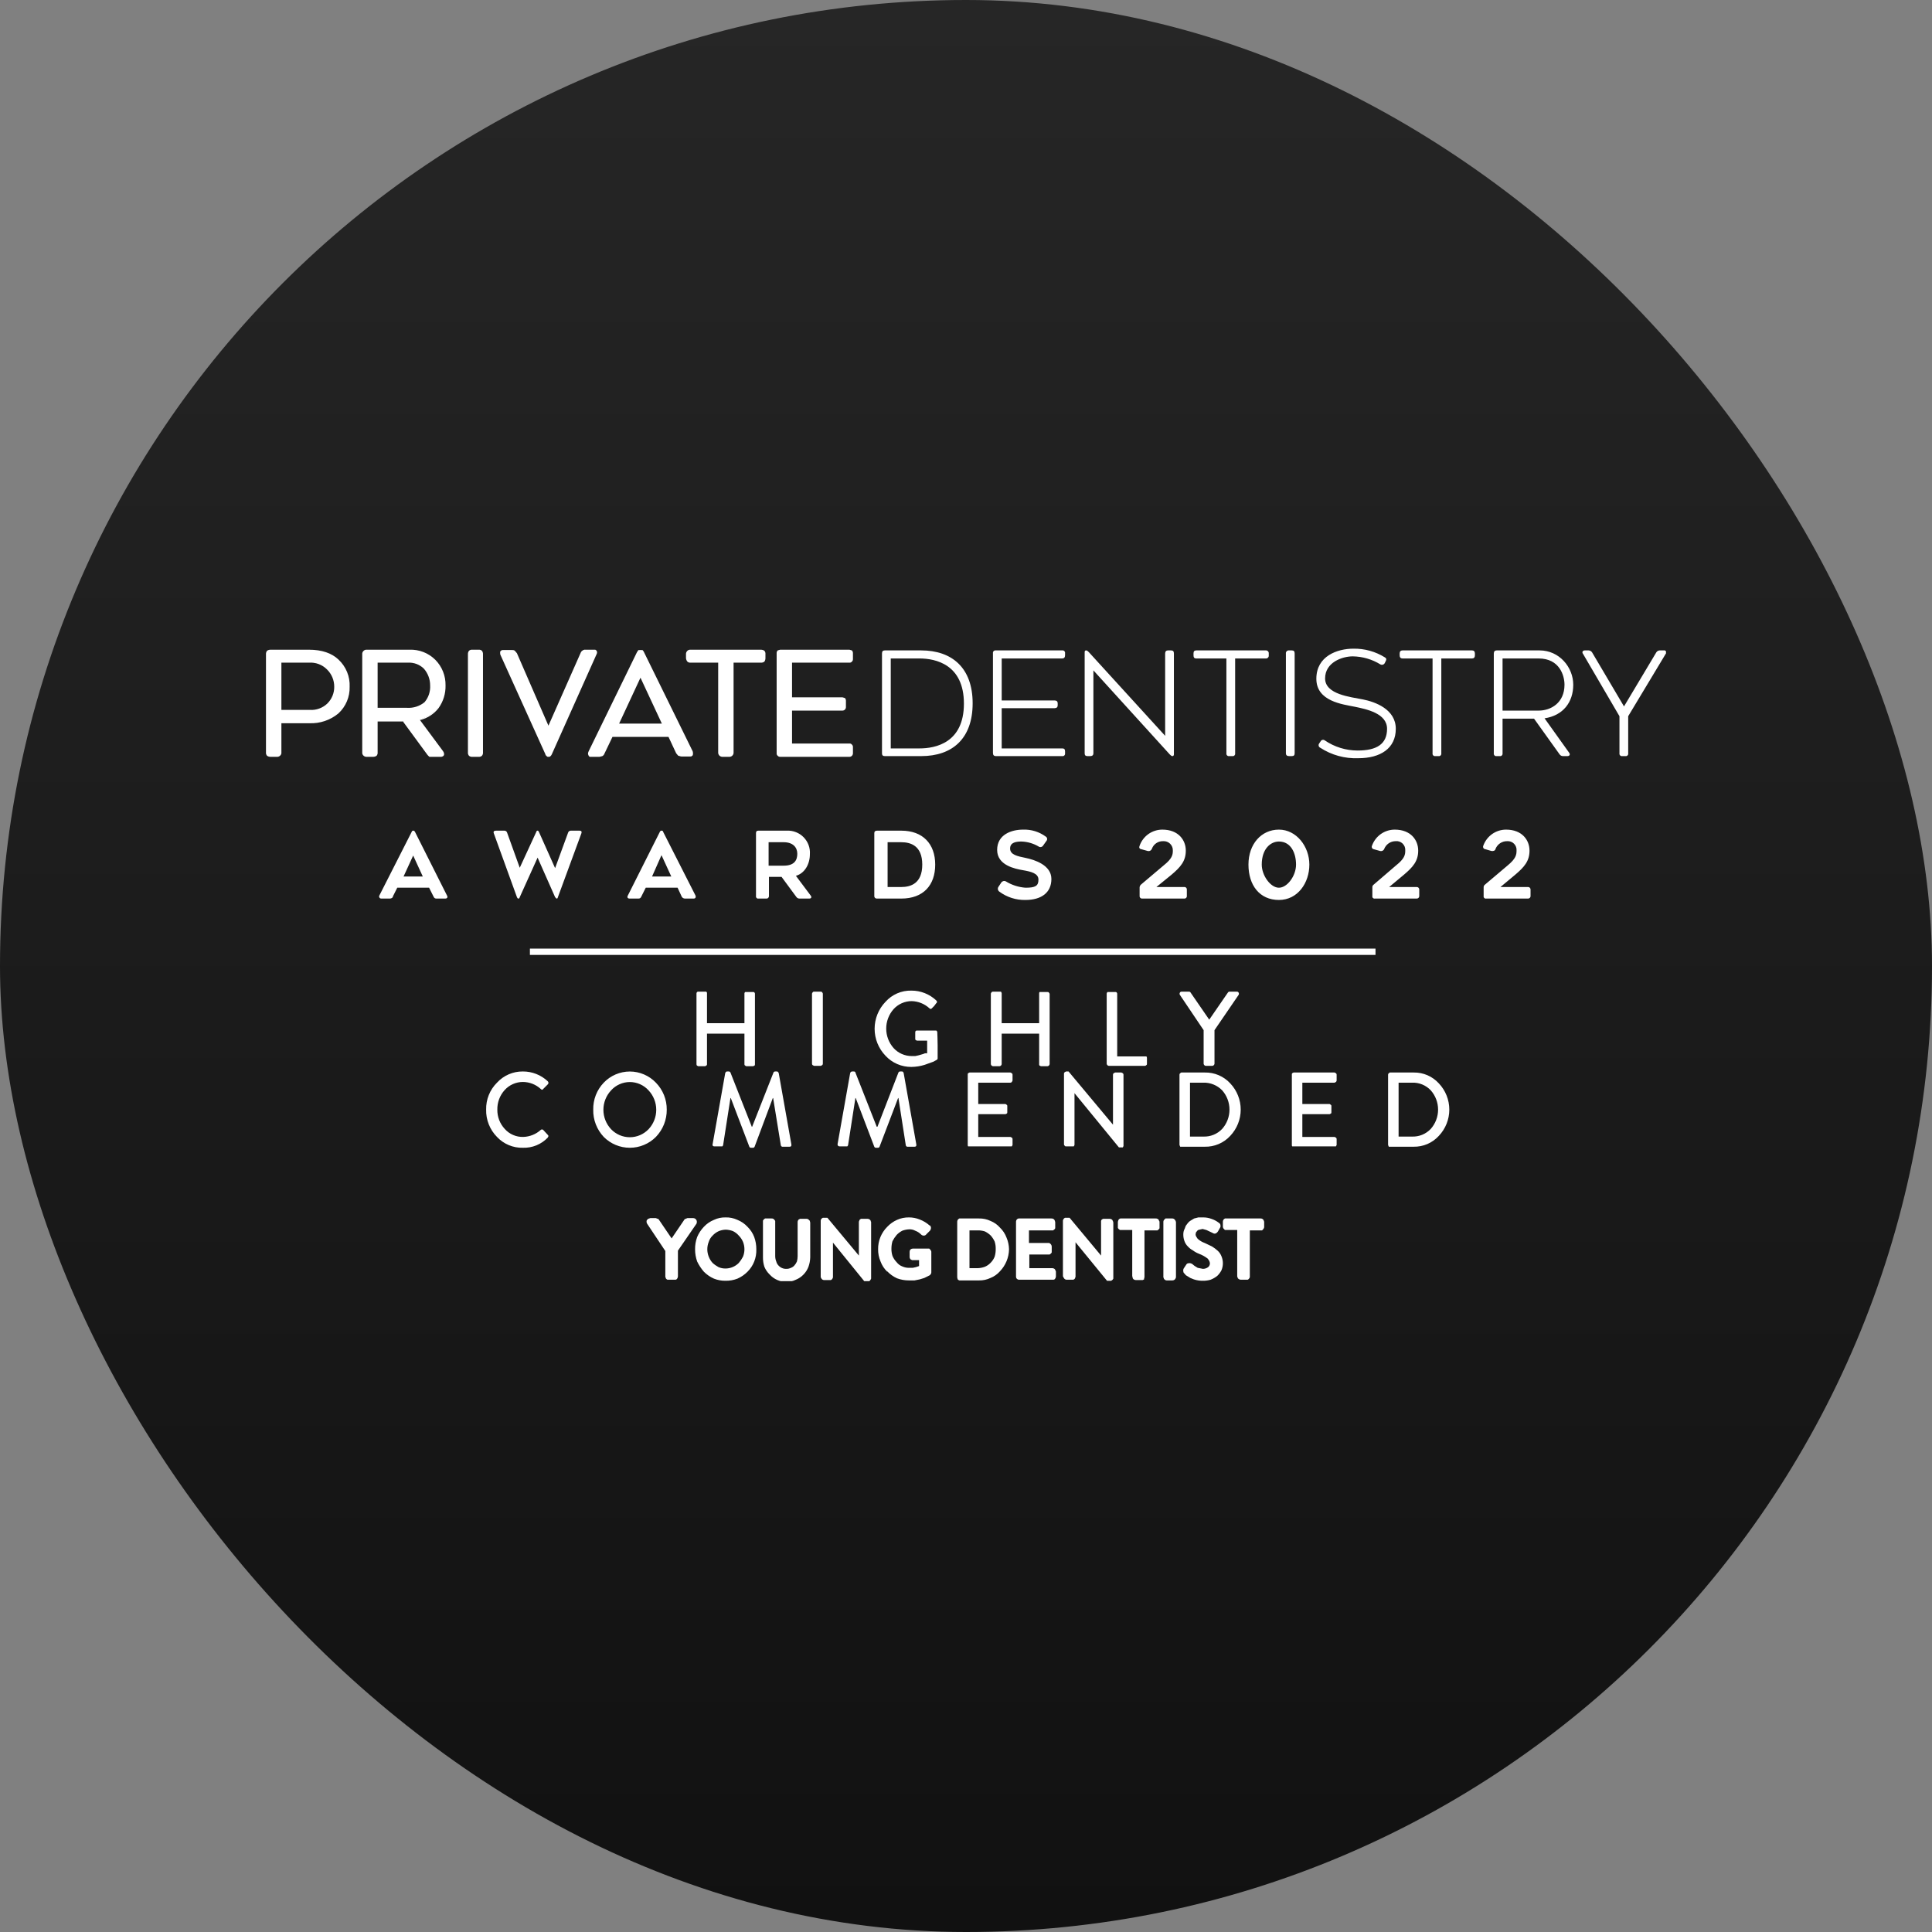 <svg width="100" height="100" viewBox="0 0 100 100" fill="none" xmlns="http://www.w3.org/2000/svg">
<rect x="0" y="0" width="100" height="100" fill="#808080" stroke="none"/>
<rect width="100" height="100" rx="50" fill="url(#paint0_linear_30_58662)"/>
<g clip-path="url(#clip0_30_58662)">
<path d="M15.995 33.665H14.003C13.876 33.665 13.822 33.738 13.822 33.865V38.955C13.819 38.98 13.821 39.005 13.829 39.028C13.837 39.051 13.851 39.072 13.868 39.09C13.886 39.107 13.907 39.12 13.93 39.129C13.953 39.137 13.978 39.139 14.003 39.136H14.329C14.353 39.139 14.378 39.137 14.401 39.129C14.425 39.12 14.446 39.107 14.463 39.09C14.481 39.072 14.494 39.051 14.502 39.028C14.51 39.005 14.513 38.98 14.51 38.955V37.379H16.014C17.354 37.379 18.043 36.582 18.043 35.549C18.043 34.517 17.408 33.665 15.995 33.665ZM16.05 36.799H14.51V34.263H15.995C16.901 34.263 17.336 34.915 17.336 35.549C17.341 35.718 17.311 35.886 17.248 36.043C17.185 36.199 17.09 36.341 16.969 36.458C16.848 36.576 16.703 36.667 16.545 36.726C16.387 36.785 16.218 36.81 16.05 36.799ZM19.492 37.289H20.905L22.155 39.028C22.179 39.063 22.212 39.091 22.25 39.11C22.288 39.129 22.33 39.138 22.372 39.136H22.789C22.934 39.136 22.988 39.046 22.898 38.919L21.666 37.252C22.481 37.053 23.006 36.437 23.006 35.495C23.017 35.255 22.977 35.014 22.889 34.79C22.802 34.565 22.669 34.362 22.498 34.191C22.328 34.021 22.124 33.888 21.9 33.8C21.675 33.713 21.435 33.673 21.195 33.684H18.985C18.858 33.684 18.803 33.738 18.803 33.865V38.955C18.8 38.98 18.803 39.005 18.811 39.028C18.819 39.051 18.832 39.072 18.85 39.09C18.867 39.107 18.889 39.12 18.912 39.129C18.935 39.137 18.96 39.139 18.985 39.136H19.311C19.335 39.139 19.36 39.137 19.383 39.129C19.407 39.12 19.428 39.107 19.445 39.09C19.463 39.072 19.476 39.051 19.484 39.028C19.492 39.005 19.495 38.98 19.492 38.955V37.289ZM19.492 36.691V34.263H21.122C22.082 34.263 22.318 35.078 22.318 35.495C22.318 36.328 21.793 36.691 21.068 36.691H19.492ZM24.782 33.665H24.437C24.412 33.665 24.387 33.67 24.364 33.681C24.34 33.691 24.32 33.706 24.302 33.725C24.285 33.743 24.272 33.766 24.265 33.79C24.256 33.814 24.254 33.839 24.256 33.865V38.955C24.253 38.98 24.256 39.005 24.264 39.028C24.272 39.051 24.285 39.072 24.303 39.09C24.32 39.107 24.341 39.12 24.365 39.129C24.388 39.137 24.413 39.139 24.437 39.136H24.782C24.806 39.139 24.831 39.137 24.854 39.129C24.878 39.12 24.899 39.107 24.916 39.09C24.934 39.072 24.947 39.051 24.955 39.028C24.963 39.005 24.966 38.98 24.963 38.955V33.865C24.965 33.839 24.962 33.814 24.954 33.79C24.947 33.766 24.934 33.743 24.917 33.725C24.899 33.706 24.879 33.691 24.855 33.681C24.832 33.67 24.807 33.665 24.782 33.665ZM28.387 39.136C28.441 39.136 28.477 39.118 28.532 39.01L30.832 33.883C30.887 33.756 30.832 33.665 30.687 33.665H30.307C30.26 33.663 30.213 33.675 30.174 33.702C30.135 33.728 30.105 33.766 30.09 33.81L28.387 37.669L26.702 33.81C26.686 33.766 26.657 33.728 26.617 33.702C26.578 33.675 26.532 33.663 26.485 33.665H26.086C25.959 33.665 25.887 33.756 25.959 33.883L28.26 39.01C28.296 39.118 28.332 39.136 28.387 39.136ZM31.249 38.992L31.666 38.104H34.619L35.035 38.992C35.056 39.036 35.09 39.073 35.132 39.099C35.173 39.125 35.222 39.138 35.271 39.136H35.669C35.796 39.136 35.85 39.028 35.796 38.901L33.296 33.792C33.242 33.702 33.206 33.665 33.151 33.665C33.097 33.665 33.042 33.702 33.006 33.792L30.506 38.901C30.434 39.028 30.488 39.136 30.633 39.136H31.014C31.062 39.138 31.111 39.125 31.153 39.099C31.195 39.073 31.228 39.036 31.249 38.992ZM33.151 34.97L34.329 37.506H31.974L33.151 34.97ZM39.383 33.665H35.742C35.716 33.665 35.691 33.67 35.668 33.681C35.645 33.691 35.624 33.706 35.607 33.725C35.59 33.743 35.577 33.766 35.569 33.79C35.561 33.814 35.558 33.839 35.561 33.865V34.064C35.558 34.088 35.56 34.113 35.568 34.137C35.577 34.16 35.59 34.181 35.607 34.199C35.625 34.216 35.646 34.229 35.669 34.237C35.692 34.245 35.717 34.248 35.742 34.245H37.227V38.937C37.227 39.064 37.282 39.136 37.408 39.136H37.734C37.76 39.136 37.785 39.131 37.808 39.121C37.831 39.111 37.852 39.096 37.869 39.077C37.886 39.058 37.9 39.036 37.907 39.012C37.915 38.988 37.918 38.962 37.916 38.937V34.245H39.383C39.51 34.245 39.564 34.191 39.564 34.064V33.865C39.564 33.738 39.51 33.665 39.383 33.665ZM43.966 33.665H40.379C40.361 33.665 40.343 33.669 40.326 33.676C40.31 33.684 40.295 33.695 40.283 33.709C40.271 33.722 40.262 33.739 40.257 33.756C40.251 33.774 40.25 33.792 40.253 33.81V38.992C40.25 39.01 40.251 39.028 40.257 39.046C40.262 39.063 40.271 39.079 40.283 39.093C40.295 39.107 40.31 39.118 40.326 39.125C40.343 39.133 40.361 39.137 40.379 39.136H43.966C43.986 39.139 44.006 39.138 44.025 39.132C44.044 39.126 44.062 39.115 44.076 39.101C44.09 39.087 44.1 39.069 44.107 39.05C44.113 39.031 44.114 39.011 44.111 38.992V38.665C44.111 38.647 44.108 38.629 44.1 38.612C44.093 38.596 44.082 38.581 44.068 38.569C44.054 38.557 44.038 38.548 44.02 38.542C44.003 38.537 43.984 38.536 43.966 38.539H40.959V36.727H43.604C43.638 36.727 43.67 36.714 43.694 36.69C43.718 36.666 43.731 36.634 43.731 36.6V36.274C43.733 36.256 43.732 36.237 43.727 36.22C43.722 36.202 43.713 36.186 43.701 36.172C43.689 36.159 43.674 36.148 43.657 36.14C43.641 36.133 43.622 36.129 43.604 36.129H40.959V34.263H43.966C43.986 34.266 44.006 34.265 44.025 34.258C44.044 34.252 44.062 34.242 44.076 34.228C44.09 34.214 44.1 34.196 44.107 34.177C44.113 34.158 44.114 34.138 44.111 34.118V33.81C44.111 33.72 44.057 33.684 43.966 33.684V33.665Z" fill="white"/>
<path d="M15.996 33.72H14.003L13.894 33.756C13.881 33.771 13.871 33.788 13.865 33.807C13.859 33.825 13.856 33.845 13.858 33.865V38.955C13.859 38.989 13.872 39.021 13.894 39.046C13.912 39.082 13.948 39.082 14.003 39.082H14.329C14.383 39.082 14.419 39.082 14.438 39.046C14.451 39.031 14.461 39.014 14.467 38.995C14.473 38.977 14.476 38.957 14.474 38.937V37.325H16.014C16.648 37.325 17.137 37.162 17.463 36.854C17.639 36.687 17.778 36.484 17.868 36.259C17.959 36.034 18 35.792 17.988 35.549C18 35.301 17.96 35.054 17.869 34.823C17.779 34.592 17.64 34.383 17.463 34.209C17.137 33.901 16.648 33.72 15.996 33.72ZM14.003 33.629H15.996C16.666 33.629 17.173 33.81 17.517 34.136C17.711 34.316 17.863 34.535 17.963 34.779C18.064 35.023 18.109 35.286 18.097 35.549C18.104 35.807 18.056 36.063 17.956 36.3C17.856 36.538 17.706 36.751 17.517 36.926C17.096 37.276 16.561 37.456 16.014 37.434H14.565V38.937C14.569 38.971 14.565 39.005 14.552 39.037C14.539 39.069 14.519 39.097 14.492 39.118C14.47 39.138 14.444 39.153 14.416 39.162C14.388 39.172 14.358 39.175 14.329 39.173H14.003C13.938 39.174 13.875 39.155 13.822 39.118C13.801 39.093 13.785 39.065 13.776 39.033C13.766 39.002 13.763 38.969 13.767 38.937V33.865C13.763 33.8 13.783 33.735 13.822 33.684C13.875 33.647 13.938 33.628 14.003 33.629ZM16.05 36.836H14.474V34.209H15.996C16.362 34.196 16.72 34.326 16.992 34.571C17.12 34.699 17.222 34.852 17.29 35.02C17.359 35.188 17.393 35.368 17.391 35.549C17.392 35.724 17.36 35.897 17.294 36.058C17.229 36.22 17.133 36.367 17.01 36.491C16.881 36.609 16.729 36.701 16.565 36.76C16.4 36.819 16.225 36.845 16.05 36.836ZM14.565 36.745H16.05C16.212 36.754 16.375 36.73 16.527 36.673C16.68 36.617 16.82 36.531 16.938 36.419C17.054 36.306 17.146 36.171 17.208 36.021C17.27 35.872 17.302 35.711 17.3 35.549C17.301 35.381 17.268 35.213 17.203 35.058C17.137 34.902 17.041 34.761 16.919 34.644C16.799 34.524 16.654 34.431 16.495 34.372C16.335 34.312 16.165 34.288 15.996 34.299H14.565V36.745ZM19.492 37.234H20.923L22.191 38.991L22.282 39.064H22.88C22.88 39.059 22.882 39.054 22.885 39.051C22.888 39.048 22.893 39.046 22.898 39.046C22.891 39.014 22.878 38.983 22.862 38.955L21.593 37.234H21.648C22.036 37.161 22.384 36.949 22.626 36.636C22.857 36.309 22.972 35.913 22.952 35.513C22.958 35.28 22.918 35.048 22.834 34.831C22.75 34.613 22.624 34.414 22.463 34.245C22.298 34.077 22.1 33.944 21.882 33.853C21.665 33.763 21.431 33.718 21.195 33.72H18.985L18.876 33.756C18.858 33.774 18.858 33.81 18.858 33.865V38.937C18.858 38.991 18.858 39.028 18.876 39.046L18.985 39.082H19.311L19.419 39.046C19.433 39.031 19.443 39.014 19.449 38.995C19.455 38.977 19.457 38.957 19.456 38.937V37.234H19.492ZM20.887 37.343H19.546V38.937C19.55 38.969 19.547 39.002 19.538 39.033C19.529 39.065 19.513 39.093 19.492 39.118C19.439 39.155 19.375 39.174 19.311 39.173H18.985C18.955 39.175 18.926 39.172 18.898 39.162C18.87 39.153 18.844 39.138 18.822 39.118C18.795 39.097 18.774 39.069 18.762 39.037C18.749 39.005 18.745 38.971 18.749 38.937V33.865C18.746 33.831 18.751 33.797 18.764 33.766C18.777 33.734 18.796 33.706 18.822 33.684C18.844 33.664 18.87 33.649 18.898 33.639C18.926 33.63 18.955 33.627 18.985 33.629H21.195C21.442 33.619 21.689 33.661 21.92 33.751C22.151 33.842 22.36 33.979 22.535 34.154C22.707 34.329 22.842 34.535 22.932 34.763C23.022 34.99 23.066 35.233 23.061 35.477C23.071 35.898 22.944 36.312 22.698 36.654C22.457 36.962 22.119 37.179 21.738 37.27L22.934 38.883C22.965 38.925 22.984 38.975 22.988 39.028C22.989 39.053 22.983 39.078 22.97 39.1C22.952 39.118 22.952 39.136 22.934 39.136C22.892 39.167 22.84 39.18 22.789 39.173H22.227C22.187 39.141 22.15 39.105 22.119 39.064L20.869 37.361L20.887 37.343ZM19.456 36.691V34.209H21.122C21.286 34.201 21.45 34.228 21.603 34.287C21.756 34.346 21.894 34.437 22.01 34.553C22.24 34.806 22.369 35.135 22.372 35.477C22.384 35.647 22.359 35.817 22.3 35.976C22.241 36.135 22.148 36.28 22.028 36.401C21.899 36.517 21.747 36.606 21.582 36.663C21.417 36.719 21.242 36.74 21.068 36.727H19.456V36.691ZM19.546 34.299V36.636H21.068C21.396 36.657 21.719 36.554 21.974 36.346C22.179 36.105 22.283 35.793 22.264 35.477C22.265 35.157 22.149 34.847 21.938 34.607C21.83 34.503 21.703 34.421 21.562 34.368C21.422 34.315 21.272 34.292 21.122 34.299H19.546ZM24.782 33.72H24.438L24.347 33.756C24.311 33.774 24.311 33.81 24.311 33.865V38.955C24.311 38.991 24.311 39.028 24.347 39.046C24.383 39.064 24.401 39.082 24.438 39.082H24.782C24.818 39.082 24.854 39.082 24.872 39.046C24.891 39.01 24.909 38.991 24.909 38.937V33.865C24.909 33.81 24.909 33.774 24.872 33.756L24.782 33.72ZM24.438 33.629H24.782C24.811 33.627 24.841 33.63 24.869 33.639C24.897 33.649 24.923 33.664 24.945 33.684C24.984 33.735 25.003 33.8 24.999 33.865V38.937C25.003 38.969 25 39.002 24.991 39.033C24.982 39.065 24.966 39.093 24.945 39.118C24.923 39.138 24.897 39.153 24.869 39.162C24.841 39.172 24.811 39.175 24.782 39.173H24.438C24.408 39.175 24.379 39.172 24.351 39.162C24.323 39.153 24.297 39.138 24.275 39.118C24.253 39.093 24.238 39.065 24.229 39.033C24.219 39.002 24.216 38.969 24.22 38.937V33.865C24.216 33.8 24.235 33.735 24.275 33.684C24.297 33.664 24.323 33.649 24.351 33.639C24.379 33.63 24.408 33.627 24.438 33.629ZM28.387 39.082H28.441L28.477 39.01L30.796 33.865C30.796 33.846 30.814 33.81 30.814 33.792C30.814 33.774 30.796 33.774 30.796 33.756H30.198L30.144 33.846L28.387 37.778L26.666 33.828C26.652 33.791 26.627 33.759 26.593 33.738H25.996V33.774C25.993 33.8 25.999 33.825 26.014 33.846L28.296 38.991C28.314 39.028 28.333 39.064 28.351 39.064L28.387 39.082ZM28.496 39.136C28.482 39.151 28.465 39.161 28.446 39.167C28.427 39.174 28.407 39.175 28.387 39.173C28.351 39.173 28.314 39.173 28.296 39.136C28.277 39.124 28.261 39.108 28.249 39.09C28.236 39.071 28.228 39.05 28.224 39.028L25.905 33.901C25.89 33.867 25.884 33.829 25.887 33.792C25.881 33.761 25.888 33.728 25.905 33.702L25.977 33.647H26.485C26.557 33.647 26.612 33.647 26.648 33.684L26.756 33.81L28.387 37.56L30.054 33.792C30.073 33.738 30.112 33.693 30.162 33.665C30.204 33.635 30.256 33.622 30.307 33.629H30.814L30.887 33.684C30.895 33.713 30.901 33.743 30.905 33.774C30.901 33.813 30.889 33.85 30.869 33.883L28.568 39.028C28.553 39.069 28.528 39.107 28.496 39.136ZM31.213 38.973L31.648 38.049H34.655L35.09 38.973L35.162 39.064H35.76C35.778 39.046 35.778 39.046 35.778 39.028C35.781 38.996 35.775 38.965 35.76 38.937L33.26 33.81C33.242 33.756 33.224 33.738 33.206 33.738H33.097C33.079 33.738 33.079 33.756 33.061 33.81L30.543 38.919C30.543 38.955 30.525 38.973 30.525 39.01C30.526 39.023 30.532 39.036 30.543 39.046H31.141L31.213 38.955V38.973ZM31.702 38.14L31.285 39.01C31.266 39.064 31.227 39.109 31.177 39.136L31.032 39.173H30.525C30.506 39.154 30.47 39.136 30.47 39.118C30.451 39.085 30.439 39.048 30.434 39.01C30.438 38.965 30.45 38.922 30.47 38.883L32.97 33.756L33.043 33.647H33.26C33.278 33.684 33.315 33.702 33.333 33.756L35.851 38.883C35.866 38.923 35.872 38.967 35.869 39.01C35.87 39.041 35.864 39.072 35.851 39.1L35.778 39.154H35.271L35.108 39.118L34.999 38.991L34.601 38.14H31.702ZM33.206 34.952L34.419 37.542H31.901L33.169 34.861L33.206 34.952ZM34.257 37.452L33.151 35.078L32.046 37.452H34.257ZM39.383 33.72H35.742L35.651 33.756C35.615 33.774 35.615 33.81 35.615 33.865V34.064C35.615 34.118 35.615 34.154 35.651 34.173L35.742 34.209H37.264V38.937C37.262 38.957 37.264 38.977 37.271 38.995C37.277 39.014 37.287 39.031 37.3 39.046L37.409 39.082H37.735L37.843 39.046C37.862 39.028 37.862 38.991 37.862 38.937V34.209H39.383L39.492 34.173C39.505 34.158 39.515 34.141 39.521 34.122C39.528 34.103 39.53 34.084 39.528 34.064V33.846C39.527 33.813 39.514 33.781 39.492 33.756C39.474 33.72 39.438 33.72 39.383 33.72ZM35.742 33.629H39.383C39.448 33.628 39.511 33.647 39.565 33.684C39.586 33.708 39.601 33.737 39.611 33.768C39.62 33.8 39.623 33.832 39.619 33.865V34.064C39.62 34.129 39.601 34.192 39.565 34.245C39.513 34.284 39.448 34.304 39.383 34.299H37.97V38.937C37.973 38.971 37.968 39.005 37.956 39.036C37.943 39.068 37.923 39.096 37.898 39.118C37.876 39.138 37.85 39.153 37.822 39.162C37.794 39.172 37.764 39.175 37.735 39.173H37.409C37.379 39.175 37.35 39.172 37.322 39.162C37.294 39.153 37.268 39.138 37.246 39.118C37.22 39.096 37.2 39.068 37.188 39.036C37.175 39.005 37.17 38.971 37.173 38.937V34.299H35.742C35.713 34.302 35.683 34.298 35.655 34.289C35.627 34.28 35.601 34.265 35.579 34.245C35.537 34.194 35.512 34.13 35.507 34.064V33.865C35.505 33.831 35.511 33.797 35.523 33.766C35.536 33.735 35.555 33.707 35.579 33.684C35.601 33.664 35.627 33.649 35.655 33.639C35.683 33.63 35.713 33.627 35.742 33.629ZM43.967 33.72H40.325C40.307 33.738 40.307 33.756 40.307 33.792V38.991C40.307 39.028 40.307 39.046 40.325 39.064H44.039C44.039 39.046 44.057 39.028 44.057 38.991V38.665C44.054 38.646 44.048 38.628 44.039 38.611C44.031 38.6 44.02 38.591 44.007 38.584C43.995 38.578 43.981 38.575 43.967 38.575H40.905V36.673H43.604C43.622 36.673 43.659 36.673 43.659 36.654C43.659 36.636 43.695 36.618 43.695 36.6V36.274C43.695 36.238 43.677 36.22 43.677 36.202H40.905V34.209H44.039C44.057 34.191 44.057 34.173 44.057 34.136V33.81C44.057 33.774 44.057 33.756 44.039 33.738L43.967 33.72ZM40.38 33.629H43.967L44.093 33.665C44.112 33.685 44.126 33.707 44.135 33.732C44.145 33.757 44.149 33.784 44.148 33.81V34.118C44.149 34.142 44.144 34.166 44.135 34.188C44.125 34.21 44.111 34.229 44.093 34.245C44.078 34.264 44.059 34.279 44.037 34.288C44.015 34.298 43.991 34.302 43.967 34.299H40.996V36.093H43.604L43.731 36.129C43.749 36.148 43.764 36.171 43.773 36.196C43.782 36.221 43.786 36.248 43.785 36.274V36.6C43.785 36.648 43.766 36.694 43.732 36.728C43.698 36.762 43.652 36.781 43.604 36.781H40.996V38.484H43.967C43.991 38.482 44.015 38.486 44.037 38.495C44.059 38.505 44.078 38.52 44.093 38.538C44.111 38.554 44.125 38.574 44.135 38.596C44.144 38.618 44.149 38.642 44.148 38.665V38.991C44.148 39.039 44.129 39.086 44.095 39.12C44.061 39.154 44.015 39.173 43.967 39.173H40.38C40.356 39.173 40.332 39.169 40.31 39.16C40.288 39.15 40.269 39.136 40.253 39.118C40.234 39.103 40.219 39.084 40.21 39.062C40.2 39.04 40.196 39.015 40.199 38.991V33.81C40.197 33.784 40.202 33.757 40.211 33.732C40.22 33.707 40.235 33.685 40.253 33.665L40.38 33.629Z" fill="white"/>
<path d="M45.797 39.136H47.681C49.294 39.136 50.344 38.231 50.344 36.401C50.344 34.571 49.276 33.665 47.681 33.665H45.797C45.689 33.665 45.652 33.72 45.652 33.828V38.992C45.652 39.082 45.689 39.136 45.797 39.136ZM46.105 38.738V34.082H47.591C48.424 34.082 49.892 34.39 49.892 36.419C49.892 38.448 48.424 38.738 47.591 38.738H46.105ZM51.54 39.136H54.982C55.002 39.139 55.022 39.138 55.041 39.132C55.06 39.126 55.077 39.115 55.091 39.101C55.105 39.087 55.116 39.069 55.122 39.05C55.129 39.031 55.13 39.011 55.127 38.992V38.883C55.127 38.774 55.073 38.738 54.982 38.738H51.848V36.655H54.584C54.692 36.655 54.746 36.6 54.746 36.51V36.401C54.746 36.31 54.692 36.256 54.584 36.256H51.848V34.082H54.982C55.073 34.082 55.127 34.028 55.127 33.919V33.81C55.13 33.791 55.129 33.77 55.122 33.751C55.116 33.732 55.105 33.715 55.091 33.701C55.077 33.687 55.06 33.676 55.041 33.67C55.022 33.664 55.002 33.662 54.982 33.665H51.54C51.52 33.662 51.5 33.664 51.481 33.67C51.462 33.676 51.445 33.687 51.431 33.701C51.417 33.715 51.406 33.732 51.4 33.751C51.394 33.77 51.392 33.791 51.395 33.81V38.973C51.395 39.082 51.449 39.136 51.54 39.136ZM56.286 39.136H56.431C56.54 39.136 56.594 39.082 56.594 38.992V34.698L60.544 39.046C60.598 39.1 60.634 39.136 60.689 39.136C60.743 39.136 60.761 39.082 60.761 39.046V33.828C60.761 33.72 60.725 33.665 60.616 33.665H60.453C60.362 33.665 60.308 33.72 60.308 33.828V38.086L56.359 33.756C56.304 33.702 56.268 33.665 56.214 33.665C56.16 33.665 56.142 33.702 56.142 33.756V38.992C56.142 39.082 56.178 39.136 56.286 39.136ZM63.623 39.136H63.786C63.806 39.139 63.826 39.138 63.845 39.132C63.864 39.126 63.882 39.115 63.896 39.101C63.91 39.087 63.92 39.069 63.927 39.05C63.933 39.031 63.934 39.011 63.931 38.992V34.082H65.507C65.529 34.085 65.552 34.083 65.573 34.076C65.594 34.069 65.614 34.057 65.629 34.041C65.645 34.025 65.657 34.006 65.664 33.985C65.671 33.964 65.674 33.941 65.671 33.919V33.828C65.674 33.806 65.671 33.784 65.664 33.763C65.657 33.742 65.645 33.722 65.629 33.707C65.614 33.691 65.594 33.679 65.573 33.672C65.552 33.665 65.529 33.662 65.507 33.665H61.92C61.812 33.665 61.776 33.72 61.776 33.828V33.919C61.776 34.028 61.812 34.082 61.92 34.082H63.478V38.992C63.475 39.011 63.477 39.031 63.483 39.05C63.489 39.069 63.5 39.087 63.514 39.101C63.528 39.115 63.545 39.126 63.564 39.132C63.583 39.138 63.604 39.139 63.623 39.136ZM66.721 39.136H66.866C66.975 39.136 67.011 39.082 67.011 38.992V33.828C67.011 33.72 66.975 33.665 66.866 33.665H66.721C66.699 33.662 66.677 33.665 66.655 33.672C66.634 33.679 66.615 33.691 66.599 33.707C66.584 33.722 66.572 33.742 66.564 33.763C66.557 33.784 66.555 33.806 66.558 33.828V38.992C66.558 39.082 66.612 39.136 66.721 39.136ZM70.308 39.245C71.449 39.245 72.246 38.738 72.246 37.723C72.246 36.709 71.178 36.328 70.544 36.202C69.91 36.075 68.587 35.948 68.587 35.115C68.587 34.281 69.475 33.973 70.018 33.973C70.524 33.98 71.019 34.124 71.449 34.39C71.486 34.41 71.528 34.416 71.569 34.406C71.609 34.396 71.644 34.371 71.667 34.336L71.721 34.227C71.775 34.136 71.757 34.064 71.685 34.028C71.196 33.723 70.63 33.566 70.055 33.575C69.221 33.575 68.134 33.955 68.134 35.133C68.134 36.31 69.511 36.455 70.127 36.582C70.743 36.709 71.794 36.926 71.794 37.723C71.794 38.52 71.25 38.847 70.272 38.847C69.664 38.847 69.07 38.664 68.569 38.321C68.552 38.308 68.532 38.3 68.511 38.295C68.49 38.291 68.468 38.292 68.448 38.297C68.427 38.302 68.407 38.312 68.391 38.325C68.374 38.339 68.361 38.356 68.352 38.376L68.279 38.484C68.266 38.502 68.258 38.521 68.253 38.542C68.249 38.563 68.25 38.585 68.255 38.606C68.26 38.627 68.27 38.646 68.283 38.663C68.297 38.679 68.314 38.693 68.334 38.702C68.919 39.083 69.609 39.273 70.308 39.245ZM74.294 39.136H74.457C74.476 39.139 74.497 39.138 74.516 39.132C74.535 39.126 74.552 39.115 74.566 39.101C74.58 39.087 74.591 39.069 74.597 39.05C74.603 39.031 74.605 39.011 74.602 38.992V34.082H76.196C76.286 34.082 76.341 34.028 76.341 33.919V33.828C76.341 33.72 76.286 33.665 76.196 33.665H72.591C72.5 33.665 72.446 33.72 72.446 33.828V33.919C72.446 34.028 72.5 34.082 72.591 34.082H74.149V38.992C74.146 39.011 74.147 39.031 74.153 39.05C74.16 39.069 74.17 39.087 74.184 39.101C74.198 39.115 74.216 39.126 74.235 39.132C74.254 39.138 74.274 39.139 74.294 39.136ZM77.464 39.136H77.627C77.647 39.139 77.667 39.138 77.686 39.132C77.705 39.126 77.722 39.115 77.736 39.101C77.75 39.087 77.761 39.069 77.767 39.05C77.773 39.031 77.775 39.011 77.772 38.992V37.198H79.402L80.725 39.046C80.745 39.075 80.773 39.098 80.804 39.114C80.836 39.129 80.871 39.137 80.906 39.136H81.123C81.25 39.136 81.286 39.046 81.214 38.955L79.946 37.18C80.906 37.035 81.431 36.347 81.431 35.441C81.431 34.535 80.707 33.665 79.692 33.665H77.464C77.373 33.665 77.319 33.72 77.319 33.828V38.992C77.316 39.011 77.317 39.031 77.324 39.05C77.33 39.069 77.341 39.087 77.355 39.101C77.369 39.115 77.386 39.126 77.405 39.132C77.424 39.138 77.444 39.139 77.464 39.136ZM77.772 36.781V34.082H79.638C80.725 34.082 80.978 34.97 80.978 35.441C80.978 36.383 80.272 36.781 79.638 36.781H77.772ZM83.968 39.136H84.131C84.15 39.139 84.171 39.138 84.189 39.132C84.209 39.126 84.226 39.115 84.24 39.101C84.254 39.087 84.265 39.069 84.271 39.05C84.277 39.031 84.279 39.011 84.275 38.992V37.071L86.214 33.847C86.231 33.83 86.242 33.807 86.246 33.783C86.249 33.759 86.243 33.734 86.231 33.713C86.218 33.692 86.199 33.676 86.176 33.668C86.153 33.659 86.129 33.658 86.105 33.665H85.906C85.869 33.667 85.833 33.677 85.801 33.696C85.77 33.715 85.743 33.742 85.725 33.774L84.058 36.564L82.41 33.774C82.391 33.742 82.365 33.715 82.333 33.696C82.301 33.677 82.265 33.667 82.228 33.665H82.029C81.921 33.665 81.866 33.756 81.939 33.847L83.823 37.071V38.992C83.82 39.011 83.821 39.031 83.827 39.05C83.834 39.069 83.844 39.087 83.858 39.101C83.872 39.115 83.89 39.126 83.909 39.132C83.928 39.138 83.948 39.139 83.968 39.136Z" fill="white"/>
<path d="M20.326 46.419L20.562 45.948H22.21L22.446 46.419C22.457 46.448 22.477 46.472 22.503 46.488C22.529 46.504 22.56 46.512 22.59 46.51H23.043C23.152 46.51 23.188 46.437 23.134 46.347L21.485 43.068C21.449 42.995 21.413 42.995 21.395 42.995C21.377 42.995 21.322 42.995 21.304 43.068L19.638 46.347C19.628 46.363 19.623 46.381 19.623 46.4C19.623 46.419 19.628 46.437 19.637 46.454C19.646 46.47 19.659 46.484 19.675 46.494C19.691 46.504 19.709 46.509 19.728 46.51H20.181C20.214 46.509 20.245 46.5 20.274 46.485C20.302 46.469 20.326 46.446 20.344 46.419H20.326ZM21.377 44.263L21.884 45.368H20.888L21.395 44.263H21.377ZM29.402 43.104L28.732 44.934L27.898 43.068C27.862 42.995 27.844 42.995 27.826 42.995C27.808 42.995 27.772 42.995 27.754 43.068L26.902 44.915L26.25 43.104C26.242 43.072 26.223 43.044 26.197 43.024C26.17 43.004 26.138 42.994 26.105 42.995H25.67C25.562 42.995 25.525 43.05 25.562 43.14L26.757 46.437C26.793 46.51 26.812 46.51 26.83 46.51C26.848 46.51 26.884 46.51 26.902 46.437L27.826 44.39L28.732 46.437L28.804 46.51C28.84 46.51 28.859 46.51 28.877 46.437L30.09 43.14C30.127 43.05 30.09 42.995 30 42.995H29.547C29.514 42.994 29.482 43.004 29.456 43.024C29.429 43.044 29.41 43.072 29.402 43.104ZM33.188 46.419L33.424 45.948H35.072L35.29 46.419C35.307 46.446 35.332 46.469 35.36 46.485C35.389 46.5 35.42 46.509 35.453 46.51H35.906C35.996 46.51 36.033 46.437 35.996 46.347L34.33 43.068C34.312 42.995 34.275 42.995 34.239 42.995C34.203 42.995 34.185 42.995 34.148 43.068L32.5 46.347C32.446 46.437 32.482 46.51 32.59 46.51H33.043C33.074 46.512 33.105 46.504 33.131 46.488C33.157 46.472 33.177 46.448 33.188 46.419ZM34.239 44.263L34.746 45.368H33.75L34.239 44.263ZM39.783 45.386H40.453L41.214 46.419C41.231 46.446 41.256 46.469 41.284 46.485C41.312 46.5 41.344 46.509 41.377 46.51H41.884C41.993 46.51 42.029 46.437 41.956 46.347L41.196 45.332C41.648 45.205 41.92 44.734 41.92 44.209C41.931 44.048 41.907 43.887 41.851 43.737C41.795 43.586 41.707 43.449 41.594 43.334C41.481 43.219 41.346 43.13 41.196 43.072C41.046 43.013 40.885 42.987 40.725 42.995H39.257C39.167 42.995 39.13 43.031 39.13 43.122V46.383C39.127 46.4 39.128 46.418 39.133 46.435C39.139 46.452 39.148 46.467 39.16 46.48C39.173 46.492 39.188 46.501 39.205 46.507C39.222 46.512 39.24 46.513 39.257 46.51H39.656C39.674 46.512 39.692 46.511 39.71 46.506C39.727 46.501 39.744 46.492 39.757 46.48C39.771 46.468 39.782 46.453 39.79 46.436C39.797 46.419 39.801 46.401 39.801 46.383V45.386H39.783ZM39.783 44.807V43.593H40.562C41.051 43.593 41.268 43.865 41.268 44.191C41.268 44.517 41.123 44.807 40.562 44.807H39.783ZM45.398 46.51H46.648C47.79 46.51 48.406 45.821 48.406 44.752C48.406 43.684 47.772 42.995 46.648 42.995H45.398C45.308 42.995 45.254 43.031 45.254 43.122V46.383C45.253 46.401 45.257 46.419 45.265 46.436C45.272 46.453 45.283 46.468 45.297 46.48C45.311 46.492 45.327 46.501 45.344 46.506C45.362 46.511 45.38 46.512 45.398 46.51ZM45.942 45.912V43.593H46.648C47.138 43.593 47.736 43.774 47.736 44.752C47.736 45.731 47.138 45.912 46.648 45.912H45.942ZM51.83 45.676L51.685 45.894C51.67 45.913 51.66 45.934 51.654 45.957C51.648 45.98 51.647 46.005 51.65 46.028C51.654 46.052 51.662 46.074 51.674 46.095C51.686 46.115 51.702 46.133 51.721 46.147C52.113 46.44 52.591 46.593 53.08 46.582C53.877 46.582 54.42 46.22 54.42 45.495C54.42 44.77 53.533 44.499 53.098 44.408C52.663 44.318 52.283 44.245 52.283 43.919C52.283 43.593 52.609 43.557 52.88 43.557C53.187 43.569 53.485 43.656 53.75 43.81C53.767 43.824 53.788 43.834 53.809 43.84C53.831 43.846 53.853 43.847 53.876 43.843C53.898 43.84 53.919 43.832 53.938 43.82C53.957 43.808 53.973 43.793 53.986 43.774L54.167 43.52C54.18 43.505 54.19 43.486 54.196 43.465C54.201 43.445 54.202 43.424 54.199 43.404C54.195 43.383 54.187 43.363 54.175 43.346C54.164 43.328 54.148 43.314 54.13 43.303C53.79 43.053 53.375 42.925 52.953 42.941C52.355 42.941 51.612 43.194 51.612 43.992C51.612 44.789 52.536 44.97 52.953 45.042C53.37 45.115 53.75 45.205 53.75 45.531C53.75 45.858 53.587 45.948 53.08 45.948C52.72 45.922 52.372 45.81 52.065 45.622C52.026 45.6 51.98 45.594 51.937 45.604C51.894 45.614 51.855 45.64 51.83 45.676ZM61.286 45.912H59.855L60.634 45.278C61.105 44.879 61.377 44.571 61.377 44.028C61.377 43.484 60.996 42.941 60.163 42.941C59.905 42.941 59.653 43.021 59.442 43.17C59.231 43.32 59.072 43.531 58.986 43.774C58.949 43.865 58.967 43.937 59.076 43.955L59.402 44.046C59.445 44.058 59.492 44.053 59.532 44.033C59.572 44.013 59.603 43.979 59.62 43.937C59.662 43.818 59.74 43.715 59.845 43.644C59.949 43.572 60.073 43.535 60.199 43.539C60.266 43.533 60.332 43.542 60.395 43.565C60.458 43.587 60.515 43.623 60.563 43.669C60.611 43.715 60.648 43.771 60.673 43.833C60.698 43.895 60.709 43.961 60.706 44.028C60.706 44.245 60.67 44.444 60.236 44.789L59.058 45.785C59.016 45.822 58.99 45.874 58.986 45.93V46.383C58.985 46.401 58.989 46.419 58.996 46.436C59.004 46.453 59.015 46.468 59.029 46.48C59.042 46.492 59.059 46.501 59.076 46.506C59.094 46.511 59.112 46.512 59.13 46.51H61.286C61.304 46.512 61.323 46.511 61.34 46.506C61.358 46.501 61.374 46.492 61.388 46.48C61.402 46.468 61.413 46.453 61.42 46.436C61.428 46.419 61.431 46.401 61.431 46.383V46.039C61.431 46.02 61.428 46.002 61.42 45.986C61.413 45.969 61.402 45.954 61.388 45.942C61.374 45.93 61.358 45.921 61.34 45.916C61.323 45.91 61.304 45.909 61.286 45.912ZM66.196 46.582C67.174 46.582 67.772 45.694 67.772 44.752C67.772 43.81 67.101 42.941 66.196 42.941C65.29 42.941 64.62 43.684 64.62 44.752C64.62 45.821 65.199 46.582 66.196 46.582ZM66.196 43.557C66.83 43.557 67.083 44.173 67.083 44.752C67.083 45.332 66.63 45.948 66.196 45.948C65.761 45.948 65.308 45.314 65.308 44.752C65.308 43.919 65.779 43.557 66.196 43.557ZM73.315 45.912H71.902L72.663 45.278C73.134 44.879 73.406 44.571 73.406 44.028C73.406 43.484 73.025 42.941 72.192 42.941C71.934 42.941 71.682 43.021 71.471 43.17C71.26 43.32 71.101 43.531 71.014 43.774C71.006 43.792 71.001 43.811 71.001 43.831C71.001 43.85 71.006 43.87 71.015 43.887C71.023 43.905 71.036 43.92 71.052 43.932C71.067 43.944 71.086 43.952 71.105 43.955L71.431 44.046C71.474 44.058 71.521 44.053 71.561 44.033C71.601 44.013 71.632 43.979 71.648 43.937C71.695 43.821 71.775 43.721 71.878 43.65C71.981 43.579 72.103 43.54 72.228 43.539C72.295 43.53 72.363 43.537 72.427 43.558C72.492 43.58 72.55 43.615 72.599 43.662C72.647 43.709 72.685 43.766 72.709 43.829C72.732 43.893 72.741 43.96 72.736 44.028C72.736 44.245 72.699 44.444 72.264 44.789L71.105 45.785C71.081 45.801 71.062 45.822 71.049 45.848C71.037 45.873 71.031 45.901 71.033 45.93V46.383C71.029 46.4 71.03 46.418 71.036 46.435C71.041 46.452 71.05 46.467 71.063 46.48C71.075 46.492 71.09 46.501 71.107 46.507C71.124 46.512 71.142 46.513 71.159 46.51H73.333C73.367 46.51 73.399 46.496 73.423 46.472C73.447 46.449 73.46 46.416 73.46 46.383V46.039C73.46 46.005 73.447 45.973 73.423 45.949C73.399 45.925 73.367 45.912 73.333 45.912H73.315ZM79.094 45.912H77.663L78.424 45.278C78.895 44.879 79.167 44.571 79.167 44.028C79.167 43.484 78.786 42.941 77.953 42.941C77.695 42.941 77.443 43.021 77.232 43.17C77.021 43.32 76.861 43.531 76.775 43.774C76.766 43.793 76.762 43.814 76.763 43.835C76.764 43.856 76.77 43.876 76.781 43.894C76.792 43.912 76.807 43.927 76.825 43.938C76.843 43.948 76.863 43.954 76.884 43.955L77.192 44.046C77.301 44.064 77.391 44.028 77.409 43.937C77.457 43.818 77.54 43.716 77.646 43.645C77.753 43.574 77.879 43.537 78.007 43.539C78.073 43.533 78.139 43.542 78.201 43.565C78.263 43.587 78.319 43.623 78.365 43.67C78.412 43.716 78.448 43.772 78.47 43.834C78.493 43.896 78.502 43.962 78.496 44.028C78.496 44.245 78.46 44.444 78.043 44.789L76.866 45.785C76.842 45.801 76.823 45.822 76.81 45.848C76.798 45.873 76.792 45.901 76.793 45.93V46.383C76.79 46.4 76.791 46.418 76.796 46.435C76.802 46.452 76.811 46.467 76.823 46.48C76.836 46.492 76.851 46.501 76.868 46.507C76.885 46.512 76.903 46.513 76.92 46.51H79.094C79.128 46.51 79.16 46.496 79.184 46.472C79.208 46.449 79.221 46.416 79.221 46.383V46.039C79.221 46.005 79.208 45.973 79.184 45.949C79.16 45.925 79.128 45.912 79.094 45.912Z" fill="white"/>
<path d="M27.428 49.1H71.196V49.426H27.428V49.1Z" fill="white"/>
<path d="M34.437 66.075V64.752L33.495 63.339C33.479 63.312 33.469 63.282 33.466 63.251C33.463 63.219 33.467 63.188 33.477 63.158L33.549 63.086L33.658 63.049H33.948L34.038 63.086C34.075 63.086 34.093 63.104 34.111 63.14L34.763 64.1L35.415 63.14C35.421 63.125 35.431 63.113 35.444 63.103C35.457 63.094 35.472 63.088 35.488 63.086L35.578 63.049H35.886C35.921 63.05 35.955 63.061 35.984 63.08C36.013 63.099 36.035 63.126 36.049 63.158C36.066 63.185 36.073 63.217 36.067 63.249C36.07 63.28 36.064 63.312 36.049 63.339L35.089 64.734V66.075C35.089 66.093 35.071 66.111 35.071 66.147L35.035 66.202C35.026 66.213 35.015 66.222 35.003 66.228C34.99 66.235 34.976 66.238 34.962 66.238H34.546L34.491 66.202C34.48 66.193 34.471 66.182 34.465 66.17C34.458 66.157 34.455 66.143 34.455 66.129C34.448 66.122 34.444 66.113 34.44 66.104C34.437 66.094 34.436 66.085 34.437 66.075ZM36.43 65.821C36.292 65.662 36.177 65.485 36.085 65.296C36.013 65.092 35.976 64.878 35.977 64.662C35.974 64.446 36.011 64.231 36.085 64.028C36.168 63.833 36.284 63.655 36.43 63.502C36.576 63.344 36.755 63.22 36.955 63.14C37.141 63.051 37.346 63.008 37.553 63.013C37.765 63.006 37.976 63.05 38.169 63.14C38.369 63.22 38.548 63.344 38.694 63.502C38.845 63.651 38.963 63.83 39.038 64.028C39.112 64.231 39.149 64.446 39.147 64.662C39.155 64.876 39.119 65.089 39.041 65.289C38.964 65.488 38.845 65.669 38.694 65.821C38.543 65.974 38.365 66.097 38.169 66.183C37.972 66.259 37.763 66.296 37.553 66.292C37.348 66.295 37.145 66.258 36.955 66.183C36.759 66.097 36.58 65.974 36.43 65.821ZM36.883 63.955C36.789 64.045 36.721 64.157 36.683 64.281C36.586 64.526 36.586 64.798 36.683 65.042C36.729 65.162 36.797 65.273 36.883 65.368C36.976 65.453 37.08 65.526 37.191 65.586C37.31 65.638 37.44 65.662 37.571 65.658C37.823 65.652 38.064 65.548 38.241 65.368C38.326 65.268 38.399 65.159 38.459 65.042C38.556 64.798 38.556 64.526 38.459 64.281C38.408 64.16 38.334 64.049 38.241 63.955C38.156 63.856 38.051 63.776 37.933 63.72C37.817 63.677 37.695 63.652 37.571 63.647C37.447 63.65 37.324 63.675 37.209 63.72C37.085 63.775 36.974 63.855 36.883 63.955ZM39.491 65.042V63.176L39.546 63.104L39.6 63.068H39.944C39.968 63.067 39.992 63.071 40.014 63.081C40.035 63.09 40.055 63.104 40.071 63.122L40.125 63.194V65.024C40.126 65.117 40.144 65.21 40.18 65.296C40.198 65.371 40.235 65.439 40.288 65.495C40.34 65.555 40.404 65.602 40.476 65.633C40.548 65.664 40.626 65.679 40.705 65.676C40.787 65.677 40.867 65.659 40.941 65.622C41.011 65.597 41.074 65.553 41.122 65.495C41.174 65.436 41.217 65.369 41.248 65.296C41.272 65.207 41.284 65.116 41.285 65.024V63.267C41.284 63.24 41.288 63.214 41.297 63.189C41.307 63.164 41.321 63.141 41.339 63.122L41.411 63.086H41.756C41.781 63.087 41.806 63.094 41.828 63.107C41.85 63.12 41.868 63.137 41.883 63.158C41.901 63.158 41.919 63.194 41.919 63.212C41.919 63.231 41.937 63.249 41.937 63.285V65.078C41.933 65.245 41.903 65.41 41.846 65.568C41.79 65.716 41.704 65.852 41.593 65.966C41.481 66.085 41.345 66.177 41.194 66.238C41.042 66.312 40.874 66.349 40.705 66.347C40.541 66.349 40.379 66.317 40.229 66.251C40.079 66.185 39.945 66.088 39.835 65.966C39.719 65.853 39.626 65.718 39.564 65.568C39.513 65.41 39.489 65.244 39.491 65.078V65.042ZM42.48 66.075V63.194C42.48 63.17 42.484 63.147 42.493 63.125C42.503 63.103 42.517 63.083 42.535 63.068L42.589 63.031H42.825L44.455 64.988V63.267C44.455 63.231 44.455 63.212 44.473 63.194C44.473 63.18 44.476 63.166 44.483 63.154C44.489 63.141 44.498 63.13 44.509 63.122L44.564 63.086H44.908C44.955 63.088 45 63.107 45.035 63.14C45.046 63.148 45.055 63.159 45.061 63.172C45.068 63.185 45.071 63.198 45.071 63.212C45.089 63.231 45.089 63.249 45.089 63.285V66.147C45.089 66.183 45.089 66.202 45.071 66.22L45.035 66.274L44.98 66.328H44.745L43.114 64.318V66.093C43.115 66.118 43.109 66.143 43.096 66.165L43.06 66.22L43.006 66.256H42.661C42.638 66.257 42.614 66.252 42.592 66.243C42.57 66.234 42.551 66.219 42.535 66.202L42.498 66.147C42.486 66.125 42.48 66.1 42.48 66.075ZM45.922 65.821C45.769 65.674 45.651 65.495 45.578 65.296C45.491 65.096 45.448 64.88 45.451 64.662C45.448 64.447 45.487 64.233 45.568 64.034C45.649 63.835 45.77 63.654 45.922 63.502C46.065 63.349 46.238 63.225 46.43 63.14C46.623 63.053 46.834 63.01 47.046 63.013C47.238 63.012 47.429 63.049 47.607 63.122C47.794 63.193 47.965 63.297 48.114 63.43H48.133C48.15 63.446 48.164 63.465 48.174 63.487C48.183 63.509 48.188 63.533 48.187 63.557C48.186 63.61 48.166 63.661 48.133 63.702L47.951 63.883C47.936 63.906 47.914 63.926 47.889 63.938C47.863 63.951 47.835 63.957 47.806 63.955C47.759 63.953 47.714 63.934 47.68 63.901C47.593 63.812 47.488 63.744 47.372 63.702C47.277 63.65 47.171 63.625 47.064 63.629C46.94 63.634 46.818 63.658 46.701 63.702C46.593 63.758 46.495 63.831 46.411 63.919C46.327 64.019 46.254 64.128 46.194 64.245C46.158 64.369 46.14 64.497 46.14 64.626C46.137 64.754 46.156 64.883 46.194 65.006C46.245 65.127 46.319 65.238 46.411 65.332C46.486 65.43 46.586 65.506 46.701 65.549C46.815 65.601 46.939 65.626 47.064 65.622H47.245L47.408 65.586L47.571 65.531V65.223H47.209L47.136 65.187C47.118 65.169 47.1 65.151 47.1 65.133C47.088 65.111 47.081 65.086 47.082 65.06V64.807C47.082 64.68 47.154 64.626 47.281 64.626H48.096L48.151 64.68L48.187 64.734C48.201 64.755 48.208 64.781 48.205 64.807V65.839C48.208 65.871 48.202 65.902 48.187 65.93L48.133 66.002L47.988 66.075L47.843 66.147L47.607 66.22L47.335 66.274H47.046C46.835 66.275 46.627 66.238 46.43 66.165C46.239 66.078 46.067 65.955 45.922 65.803V65.821ZM49.546 66.075V63.249C49.544 63.222 49.549 63.196 49.558 63.171C49.567 63.146 49.582 63.123 49.6 63.104L49.654 63.068H50.669C50.875 63.062 51.08 63.105 51.267 63.194C51.455 63.269 51.623 63.386 51.756 63.539C51.909 63.685 52.027 63.865 52.1 64.064C52.18 64.253 52.223 64.456 52.227 64.662C52.22 65.088 52.051 65.496 51.756 65.803C51.623 65.955 51.455 66.073 51.267 66.147C51.08 66.236 50.875 66.28 50.669 66.274H49.654L49.582 66.238C49.562 66.198 49.549 66.155 49.546 66.111V66.075ZM50.18 65.64H50.614C50.738 65.635 50.861 65.611 50.977 65.568C51.094 65.519 51.199 65.444 51.285 65.35C51.371 65.262 51.439 65.157 51.484 65.042C51.522 64.913 51.541 64.778 51.538 64.644C51.541 64.515 51.523 64.386 51.484 64.263C51.433 64.152 51.365 64.048 51.285 63.955C51.194 63.867 51.09 63.794 50.977 63.738C50.86 63.701 50.737 63.682 50.614 63.684H50.18V65.64ZM52.589 66.075V63.249C52.588 63.222 52.592 63.196 52.602 63.171C52.611 63.146 52.625 63.123 52.643 63.104L52.716 63.068H54.419C54.445 63.066 54.472 63.071 54.497 63.08C54.522 63.089 54.544 63.104 54.564 63.122C54.582 63.14 54.582 63.158 54.6 63.194C54.6 63.212 54.618 63.231 54.618 63.267V63.575L54.582 63.629L54.509 63.684H53.259V64.336H54.31L54.383 64.39L54.419 64.444C54.419 64.463 54.437 64.481 54.437 64.517V64.825L54.401 64.879L54.328 64.933H53.278V65.64H54.455C54.482 65.639 54.508 65.643 54.533 65.653C54.558 65.662 54.581 65.676 54.6 65.694C54.618 65.713 54.618 65.749 54.636 65.767C54.654 65.785 54.654 65.803 54.654 65.839V66.075C54.654 66.093 54.636 66.111 54.636 66.147L54.6 66.202C54.592 66.213 54.581 66.222 54.568 66.228C54.555 66.235 54.541 66.238 54.528 66.238H52.716L52.643 66.202C52.626 66.186 52.612 66.166 52.602 66.144C52.593 66.122 52.588 66.099 52.589 66.075ZM55.017 66.075V63.194C55.014 63.169 55.02 63.143 55.035 63.122L55.071 63.068L55.125 63.031H55.361L56.991 64.988V63.194C57.009 63.158 57.009 63.14 57.028 63.122L57.1 63.086H57.426C57.453 63.085 57.479 63.089 57.504 63.098C57.529 63.108 57.552 63.122 57.571 63.14L57.607 63.212C57.607 63.231 57.625 63.249 57.625 63.285V66.183L57.589 66.238L57.517 66.292H57.299L55.669 64.299V66.075C55.67 66.085 55.668 66.094 55.665 66.104C55.662 66.113 55.657 66.122 55.651 66.129C55.651 66.143 55.647 66.157 55.641 66.17C55.635 66.182 55.626 66.193 55.614 66.202L55.56 66.238H55.216C55.192 66.239 55.168 66.234 55.146 66.225C55.124 66.215 55.105 66.201 55.089 66.183L55.053 66.129C55.046 66.122 55.041 66.113 55.038 66.104C55.035 66.094 55.034 66.085 55.035 66.075H55.017ZM58.604 66.075V63.665H57.969L57.897 63.611L57.861 63.557V63.249C57.861 63.212 57.879 63.194 57.879 63.176L57.915 63.104L57.988 63.068H59.817C59.844 63.066 59.87 63.071 59.895 63.08C59.92 63.089 59.943 63.104 59.962 63.122C59.98 63.14 59.98 63.176 59.998 63.194C60.017 63.212 60.017 63.231 60.017 63.267V63.575L59.98 63.629L59.908 63.684H59.238V66.093C59.238 66.118 59.232 66.143 59.219 66.165V66.22L59.147 66.256H58.803C58.776 66.257 58.75 66.253 58.725 66.243C58.7 66.234 58.677 66.22 58.658 66.202L58.622 66.147V66.075H58.604ZM60.216 66.075V63.249C60.215 63.225 60.22 63.201 60.229 63.179C60.238 63.157 60.252 63.138 60.27 63.122L60.325 63.068H60.669C60.697 63.066 60.725 63.072 60.751 63.084C60.776 63.097 60.798 63.116 60.814 63.14L60.85 63.194C60.85 63.212 60.868 63.231 60.868 63.267V66.093C60.866 66.14 60.846 66.185 60.814 66.22C60.794 66.238 60.772 66.252 60.747 66.262C60.722 66.271 60.695 66.275 60.669 66.274H60.397C60.373 66.275 60.349 66.27 60.328 66.261C60.306 66.252 60.286 66.237 60.27 66.22C60.259 66.211 60.25 66.2 60.244 66.188C60.237 66.175 60.234 66.161 60.234 66.147C60.225 66.138 60.218 66.126 60.215 66.114C60.212 66.101 60.212 66.087 60.216 66.075ZM61.321 65.93C61.299 65.917 61.28 65.899 61.268 65.876C61.255 65.854 61.248 65.829 61.248 65.803C61.238 65.754 61.244 65.703 61.267 65.658L61.411 65.441C61.424 65.423 61.44 65.409 61.459 65.4C61.478 65.39 61.499 65.386 61.52 65.386C61.569 65.374 61.621 65.38 61.665 65.404H61.683C61.777 65.489 61.88 65.562 61.991 65.622L62.263 65.676C62.361 65.676 62.456 65.644 62.535 65.586C62.564 65.561 62.587 65.531 62.603 65.496C62.618 65.462 62.626 65.424 62.625 65.386C62.621 65.342 62.609 65.299 62.589 65.26L62.517 65.151C62.38 65.043 62.227 64.958 62.064 64.897C61.947 64.852 61.838 64.791 61.738 64.716C61.642 64.665 61.557 64.597 61.484 64.517C61.401 64.436 61.339 64.337 61.303 64.227C61.266 64.122 61.247 64.012 61.248 63.901C61.245 63.794 61.27 63.687 61.321 63.593L61.375 63.448L61.484 63.303C61.523 63.252 61.573 63.209 61.629 63.176L61.81 63.068L62.028 63.013H62.263C62.411 63.011 62.559 63.035 62.698 63.086C62.835 63.13 62.963 63.198 63.078 63.285C63.133 63.321 63.169 63.357 63.169 63.412C63.176 63.44 63.177 63.469 63.171 63.498C63.164 63.526 63.151 63.553 63.133 63.575L63.042 63.738C62.951 63.865 62.861 63.883 62.752 63.81L62.444 63.665L62.245 63.611L62.082 63.647C62.04 63.651 62.001 63.67 61.973 63.702L61.901 63.792C61.901 63.828 61.883 63.865 61.883 63.901C61.886 63.939 61.899 63.977 61.919 64.01L61.991 64.118C62.096 64.215 62.219 64.288 62.354 64.336L62.734 64.517C62.837 64.58 62.934 64.653 63.024 64.734C63.112 64.814 63.18 64.913 63.223 65.024C63.271 65.139 63.296 65.262 63.296 65.386C63.296 65.511 63.271 65.634 63.223 65.749C63.167 65.857 63.094 65.955 63.006 66.039C62.902 66.122 62.786 66.189 62.661 66.238C62.532 66.276 62.398 66.294 62.263 66.292C62.103 66.295 61.944 66.27 61.792 66.22L61.611 66.147L61.466 66.057L61.375 66.002L61.321 65.93ZM64.038 66.075V63.665H63.404L63.35 63.611C63.332 63.595 63.318 63.576 63.309 63.554C63.299 63.532 63.295 63.508 63.296 63.484V63.249C63.294 63.222 63.299 63.196 63.308 63.171C63.317 63.146 63.332 63.123 63.35 63.104L63.404 63.068H65.252C65.276 63.067 65.3 63.071 65.322 63.081C65.344 63.09 65.363 63.104 65.379 63.122C65.39 63.13 65.399 63.141 65.406 63.154C65.412 63.166 65.415 63.18 65.415 63.194C65.433 63.212 65.433 63.231 65.433 63.267V63.502C65.434 63.528 65.427 63.553 65.415 63.575L65.379 63.629L65.325 63.684H64.691V66.093C64.691 66.103 64.69 66.113 64.687 66.122C64.684 66.131 64.679 66.14 64.672 66.147L64.636 66.202L64.582 66.238H64.238C64.211 66.239 64.184 66.235 64.16 66.225C64.135 66.216 64.112 66.202 64.093 66.183C64.081 66.175 64.072 66.164 64.066 66.151C64.06 66.139 64.056 66.125 64.056 66.111C64.047 66.101 64.041 66.088 64.038 66.075Z" fill="white"/>
<path d="M36.05 55.06V51.419C36.05 51.409 36.051 51.4 36.054 51.39C36.057 51.381 36.062 51.372 36.069 51.365C36.076 51.352 36.086 51.342 36.099 51.336C36.112 51.329 36.127 51.327 36.141 51.329H36.558C36.594 51.365 36.594 51.383 36.594 51.401V52.959H38.532V51.419C38.532 51.401 38.532 51.383 38.569 51.347H38.985C38.999 51.345 39.014 51.347 39.027 51.354C39.04 51.36 39.05 51.37 39.058 51.383C39.064 51.39 39.069 51.399 39.072 51.408C39.075 51.418 39.077 51.428 39.076 51.437V55.079C39.076 55.115 39.076 55.133 39.058 55.151L38.985 55.187H38.641C38.627 55.187 38.613 55.184 38.6 55.178C38.588 55.171 38.577 55.162 38.569 55.151C38.532 55.133 38.532 55.115 38.532 55.079V53.502H36.594V55.079C36.594 55.115 36.594 55.133 36.558 55.151L36.503 55.187H36.141L36.069 55.151C36.05 55.115 36.05 55.097 36.05 55.06ZM25.724 58.847C25.54 58.661 25.396 58.44 25.299 58.197C25.203 57.955 25.156 57.695 25.163 57.434C25.157 57.175 25.203 56.918 25.3 56.678C25.396 56.438 25.541 56.221 25.724 56.039C25.895 55.853 26.102 55.706 26.333 55.606C26.564 55.506 26.813 55.456 27.065 55.459C27.543 55.457 28.003 55.639 28.351 55.966C28.363 55.977 28.372 55.989 28.378 56.003C28.385 56.017 28.388 56.032 28.388 56.048C28.388 56.063 28.385 56.078 28.378 56.093C28.372 56.107 28.363 56.119 28.351 56.129L28.116 56.365C28.079 56.419 28.043 56.419 27.989 56.365C27.737 56.133 27.407 56.004 27.065 56.002C26.887 56.002 26.712 56.039 26.55 56.111C26.387 56.183 26.242 56.288 26.123 56.419C25.871 56.696 25.735 57.059 25.742 57.434C25.736 57.802 25.872 58.159 26.123 58.43C26.242 58.566 26.39 58.673 26.556 58.745C26.722 58.817 26.902 58.852 27.083 58.847C27.418 58.837 27.739 58.709 27.989 58.484C28.006 58.468 28.029 58.459 28.052 58.459C28.076 58.459 28.099 58.468 28.116 58.484L28.351 58.738C28.362 58.746 28.372 58.757 28.378 58.77C28.384 58.782 28.387 58.796 28.387 58.81L28.351 58.883C28.186 59.056 27.986 59.192 27.764 59.283C27.542 59.373 27.304 59.416 27.065 59.408C26.814 59.415 26.566 59.368 26.334 59.271C26.103 59.174 25.895 59.03 25.724 58.847ZM31.25 58.847C30.89 58.465 30.694 57.958 30.706 57.434C30.695 56.915 30.891 56.413 31.25 56.039C31.424 55.856 31.633 55.711 31.865 55.612C32.097 55.513 32.347 55.461 32.599 55.461C32.852 55.461 33.101 55.513 33.333 55.612C33.565 55.711 33.775 55.856 33.949 56.039C34.313 56.411 34.515 56.913 34.511 57.434C34.516 57.96 34.314 58.467 33.949 58.847C33.772 59.025 33.562 59.166 33.33 59.262C33.099 59.359 32.85 59.408 32.599 59.408C32.348 59.408 32.1 59.359 31.868 59.262C31.637 59.166 31.427 59.025 31.25 58.847ZM31.63 56.437C31.374 56.709 31.232 57.069 31.232 57.443C31.232 57.816 31.374 58.176 31.63 58.448C31.755 58.579 31.906 58.683 32.072 58.755C32.239 58.826 32.418 58.863 32.599 58.863C32.781 58.863 32.96 58.826 33.126 58.755C33.293 58.683 33.443 58.579 33.569 58.448C33.825 58.176 33.967 57.816 33.967 57.443C33.967 57.069 33.825 56.709 33.569 56.437C33.446 56.301 33.297 56.193 33.13 56.119C32.963 56.044 32.782 56.006 32.599 56.006C32.416 56.006 32.236 56.044 32.069 56.119C31.902 56.193 31.752 56.301 31.63 56.437ZM36.884 59.227L37.536 55.55C37.554 55.495 37.59 55.459 37.627 55.459H37.717C37.736 55.458 37.755 55.462 37.771 55.472C37.787 55.481 37.8 55.496 37.808 55.513L38.913 58.321H38.931L40.036 55.513C40.043 55.496 40.056 55.481 40.072 55.472C40.089 55.462 40.108 55.458 40.127 55.459H40.217C40.253 55.459 40.289 55.495 40.308 55.55L40.96 59.227C40.978 59.318 40.942 59.354 40.869 59.354H40.525C40.513 59.357 40.501 59.357 40.489 59.355C40.477 59.352 40.465 59.348 40.455 59.341C40.445 59.334 40.436 59.325 40.43 59.315C40.423 59.305 40.419 59.294 40.416 59.282L40.018 56.836H40L39.058 59.354C39.05 59.371 39.037 59.386 39.021 59.396C39.005 59.405 38.986 59.41 38.967 59.408H38.877C38.858 59.41 38.839 59.405 38.822 59.396C38.806 59.386 38.793 59.371 38.786 59.354L37.826 56.836H37.808L37.427 59.282L37.391 59.336H36.974C36.902 59.336 36.866 59.3 36.884 59.209V59.227ZM43.351 59.227L44.003 55.55C44.008 55.524 44.021 55.501 44.041 55.484C44.061 55.468 44.086 55.459 44.112 55.459H44.184C44.239 55.459 44.275 55.477 44.275 55.513L45.38 58.321H45.416L46.503 55.513C46.511 55.496 46.524 55.481 46.54 55.472C46.556 55.462 46.575 55.458 46.594 55.459H46.684C46.739 55.459 46.757 55.495 46.775 55.55L47.427 59.227C47.445 59.318 47.409 59.354 47.337 59.354H46.992C46.98 59.357 46.968 59.357 46.956 59.355C46.944 59.352 46.933 59.348 46.923 59.341C46.913 59.334 46.904 59.325 46.897 59.315C46.89 59.305 46.886 59.294 46.884 59.282L46.503 56.836H46.485L45.525 59.354C45.517 59.371 45.505 59.386 45.489 59.396C45.472 59.405 45.453 59.41 45.434 59.408H45.344C45.325 59.41 45.306 59.405 45.29 59.396C45.274 59.386 45.261 59.371 45.253 59.354L44.293 56.836H44.275L43.895 59.282L43.858 59.336H43.46C43.387 59.336 43.351 59.3 43.351 59.209V59.227ZM50.09 59.245V55.622C50.09 55.586 50.09 55.568 50.108 55.55L50.181 55.513H52.3L52.373 55.55C52.384 55.558 52.393 55.569 52.4 55.582C52.406 55.594 52.409 55.608 52.409 55.622V55.93L52.373 56.002C52.364 56.014 52.353 56.023 52.341 56.029C52.328 56.035 52.314 56.039 52.3 56.039H50.634V57.144H52.047L52.101 57.18C52.114 57.187 52.124 57.198 52.13 57.211C52.137 57.224 52.139 57.238 52.137 57.252V57.56C52.137 57.597 52.137 57.615 52.119 57.633L52.047 57.669H50.634V58.847H52.3L52.373 58.883C52.384 58.891 52.393 58.902 52.4 58.915C52.406 58.928 52.409 58.941 52.409 58.955V59.263L52.373 59.336H50.108C50.094 59.315 50.087 59.289 50.09 59.263V59.245ZM55.072 59.245V55.55L55.108 55.495L55.181 55.459H55.308L57.608 58.213V55.622C57.608 55.608 57.612 55.594 57.618 55.582C57.624 55.569 57.633 55.558 57.645 55.55L57.717 55.513H58.043L58.116 55.55C58.127 55.558 58.136 55.569 58.142 55.582C58.149 55.594 58.152 55.608 58.152 55.622V59.318L58.116 59.39H57.916L55.616 56.582V59.245C55.616 59.282 55.597 59.3 55.579 59.336H55.181C55.145 59.336 55.127 59.336 55.108 59.3C55.09 59.287 55.077 59.267 55.072 59.245ZM61.05 59.245V55.622C61.05 55.608 61.054 55.594 61.06 55.582C61.066 55.569 61.075 55.558 61.087 55.55L61.141 55.513H62.355C62.602 55.507 62.849 55.554 63.077 55.651C63.305 55.748 63.51 55.892 63.677 56.075C64.025 56.442 64.219 56.928 64.219 57.434C64.219 57.939 64.025 58.425 63.677 58.792C63.51 58.975 63.305 59.119 63.077 59.216C62.849 59.313 62.602 59.36 62.355 59.354H61.087C61.069 59.3 61.05 59.282 61.05 59.245ZM61.594 58.829H62.282C62.464 58.836 62.646 58.805 62.815 58.736C62.984 58.667 63.136 58.563 63.261 58.43C63.504 58.155 63.638 57.801 63.638 57.434C63.638 57.067 63.504 56.712 63.261 56.437C63.134 56.306 62.982 56.203 62.813 56.135C62.645 56.066 62.464 56.033 62.282 56.039H61.594V58.829ZM66.866 59.245V55.622C66.866 55.586 66.866 55.568 66.884 55.55L66.956 55.513H69.076L69.148 55.55C69.159 55.558 69.169 55.569 69.175 55.582C69.181 55.594 69.184 55.608 69.184 55.622V55.93C69.18 55.957 69.167 55.982 69.148 56.002L69.076 56.039H67.409V57.144H68.822L68.876 57.18C68.889 57.187 68.899 57.198 68.906 57.211C68.912 57.224 68.915 57.238 68.913 57.252V57.56C68.913 57.597 68.913 57.615 68.895 57.633L68.822 57.669H67.409V58.847H69.076L69.148 58.883C69.159 58.891 69.169 58.902 69.175 58.915C69.181 58.928 69.184 58.941 69.184 58.955V59.263L69.148 59.336H66.884C66.869 59.315 66.863 59.289 66.866 59.263V59.245ZM71.847 59.245V55.622C71.847 55.608 71.851 55.594 71.857 55.582C71.863 55.569 71.873 55.558 71.884 55.55L71.938 55.513H73.17C73.415 55.509 73.658 55.556 73.883 55.653C74.108 55.75 74.309 55.894 74.474 56.075C74.822 56.442 75.016 56.928 75.016 57.434C75.016 57.939 74.822 58.425 74.474 58.792C74.309 58.973 74.108 59.117 73.883 59.214C73.658 59.311 73.415 59.358 73.17 59.354H71.884C71.866 59.3 71.847 59.282 71.847 59.245ZM72.391 58.829H73.079C73.261 58.836 73.443 58.805 73.612 58.736C73.781 58.667 73.933 58.563 74.058 58.43C74.301 58.155 74.435 57.801 74.435 57.434C74.435 57.067 74.301 56.712 74.058 56.437C73.933 56.304 73.781 56.2 73.612 56.131C73.443 56.062 73.261 56.031 73.079 56.039H72.391V58.829ZM42.029 55.06V51.437C42.029 51.423 42.032 51.409 42.038 51.397C42.044 51.384 42.054 51.373 42.065 51.365C42.083 51.329 42.101 51.329 42.137 51.329H42.481C42.518 51.329 42.536 51.329 42.554 51.365C42.565 51.373 42.574 51.384 42.581 51.397C42.587 51.409 42.59 51.423 42.59 51.437V55.06C42.59 55.075 42.587 55.088 42.581 55.101C42.574 55.114 42.565 55.124 42.554 55.133L42.481 55.169H42.137L42.065 55.133C42.054 55.124 42.044 55.114 42.038 55.101C42.032 55.088 42.029 55.075 42.029 55.06ZM45.833 54.644C45.472 54.269 45.27 53.769 45.27 53.249C45.27 52.729 45.472 52.229 45.833 51.854C46.001 51.666 46.208 51.517 46.44 51.416C46.671 51.316 46.921 51.268 47.174 51.274C47.651 51.272 48.112 51.454 48.46 51.782C48.514 51.836 48.514 51.89 48.46 51.926C48.421 51.972 48.384 52.021 48.351 52.071L48.224 52.198C48.188 52.234 48.152 52.234 48.097 52.18C47.848 51.956 47.527 51.827 47.192 51.818C47.014 51.817 46.839 51.854 46.676 51.926C46.514 51.998 46.369 52.103 46.25 52.234C46.005 52.512 45.87 52.87 45.87 53.24C45.87 53.61 46.005 53.967 46.25 54.245C46.369 54.377 46.514 54.482 46.676 54.553C46.839 54.625 47.014 54.662 47.192 54.662H47.373L47.536 54.626L47.663 54.59L47.789 54.553L47.88 54.517H47.989V53.865H47.463L47.391 53.829C47.373 53.81 47.373 53.792 47.373 53.756V53.448C47.373 53.376 47.391 53.34 47.463 53.34H48.424C48.46 53.34 48.478 53.34 48.496 53.376C48.514 53.412 48.514 53.412 48.514 53.448C48.514 53.484 48.532 53.81 48.532 54.1V54.771C48.534 54.789 48.529 54.808 48.52 54.825C48.51 54.841 48.495 54.854 48.478 54.861L48.315 54.952L47.862 55.115C47.639 55.185 47.407 55.221 47.174 55.224C46.922 55.226 46.673 55.176 46.442 55.076C46.211 54.976 46.003 54.829 45.833 54.644ZM51.286 55.06V51.437C51.286 51.423 51.289 51.409 51.295 51.397C51.302 51.384 51.311 51.373 51.322 51.365C51.34 51.329 51.358 51.329 51.395 51.329H51.811C51.829 51.365 51.847 51.383 51.847 51.419V52.959H53.786V51.437C53.783 51.406 53.789 51.374 53.804 51.347H54.221C54.257 51.347 54.275 51.347 54.293 51.383C54.304 51.391 54.313 51.402 54.32 51.415C54.326 51.428 54.329 51.441 54.329 51.455V55.079C54.326 55.106 54.313 55.132 54.293 55.151C54.274 55.171 54.248 55.184 54.221 55.187H53.877L53.804 55.151C53.786 55.133 53.786 55.115 53.786 55.079V53.502H51.847V55.079C51.844 55.106 51.831 55.132 51.812 55.151C51.792 55.171 51.766 55.184 51.739 55.187H51.395C51.367 55.184 51.342 55.171 51.322 55.151C51.302 55.132 51.29 55.106 51.286 55.079V55.06ZM57.282 55.06V51.437C57.282 51.401 57.3 51.383 57.319 51.347H57.735C57.749 51.345 57.764 51.347 57.777 51.354C57.79 51.36 57.8 51.37 57.808 51.383C57.826 51.401 57.826 51.419 57.826 51.455V54.68H59.329C59.366 54.698 59.366 54.734 59.366 54.771V55.06C59.366 55.097 59.366 55.115 59.329 55.133C59.321 55.144 59.31 55.153 59.297 55.16C59.285 55.166 59.271 55.169 59.257 55.169H57.391C57.363 55.165 57.338 55.153 57.318 55.133C57.299 55.114 57.286 55.088 57.282 55.06ZM62.3 55.06V53.321L61.069 51.492C61.059 51.475 61.054 51.456 61.054 51.437C61.054 51.418 61.059 51.4 61.069 51.383C61.076 51.365 61.089 51.351 61.105 51.341C61.121 51.331 61.14 51.327 61.159 51.329H61.539C61.558 51.327 61.577 51.331 61.593 51.341C61.61 51.351 61.623 51.365 61.63 51.383L62.59 52.778L63.55 51.383C63.557 51.368 63.567 51.356 63.579 51.346C63.592 51.337 63.607 51.331 63.623 51.329H64.021C64.04 51.327 64.059 51.331 64.075 51.341C64.092 51.351 64.105 51.365 64.112 51.383C64.121 51.4 64.126 51.418 64.126 51.437C64.126 51.456 64.121 51.475 64.112 51.492L62.862 53.321V55.06C62.858 55.088 62.846 55.114 62.826 55.133C62.806 55.153 62.781 55.165 62.753 55.169H62.409C62.382 55.165 62.356 55.153 62.336 55.133C62.317 55.114 62.304 55.088 62.3 55.06Z" fill="white"/>
</g>
<defs>
<linearGradient id="paint0_linear_30_58662" x1="50" y1="0" x2="50" y2="100" gradientUnits="userSpaceOnUse">
<stop stop-color="#262626"/>
<stop offset="1" stop-color="#111111"/>
</linearGradient>
<clipPath id="clip0_30_58662">
<rect width="72.464" height="32.736" fill="white" transform="translate(13.768 33.575)"/>
</clipPath>
</defs>
</svg>
